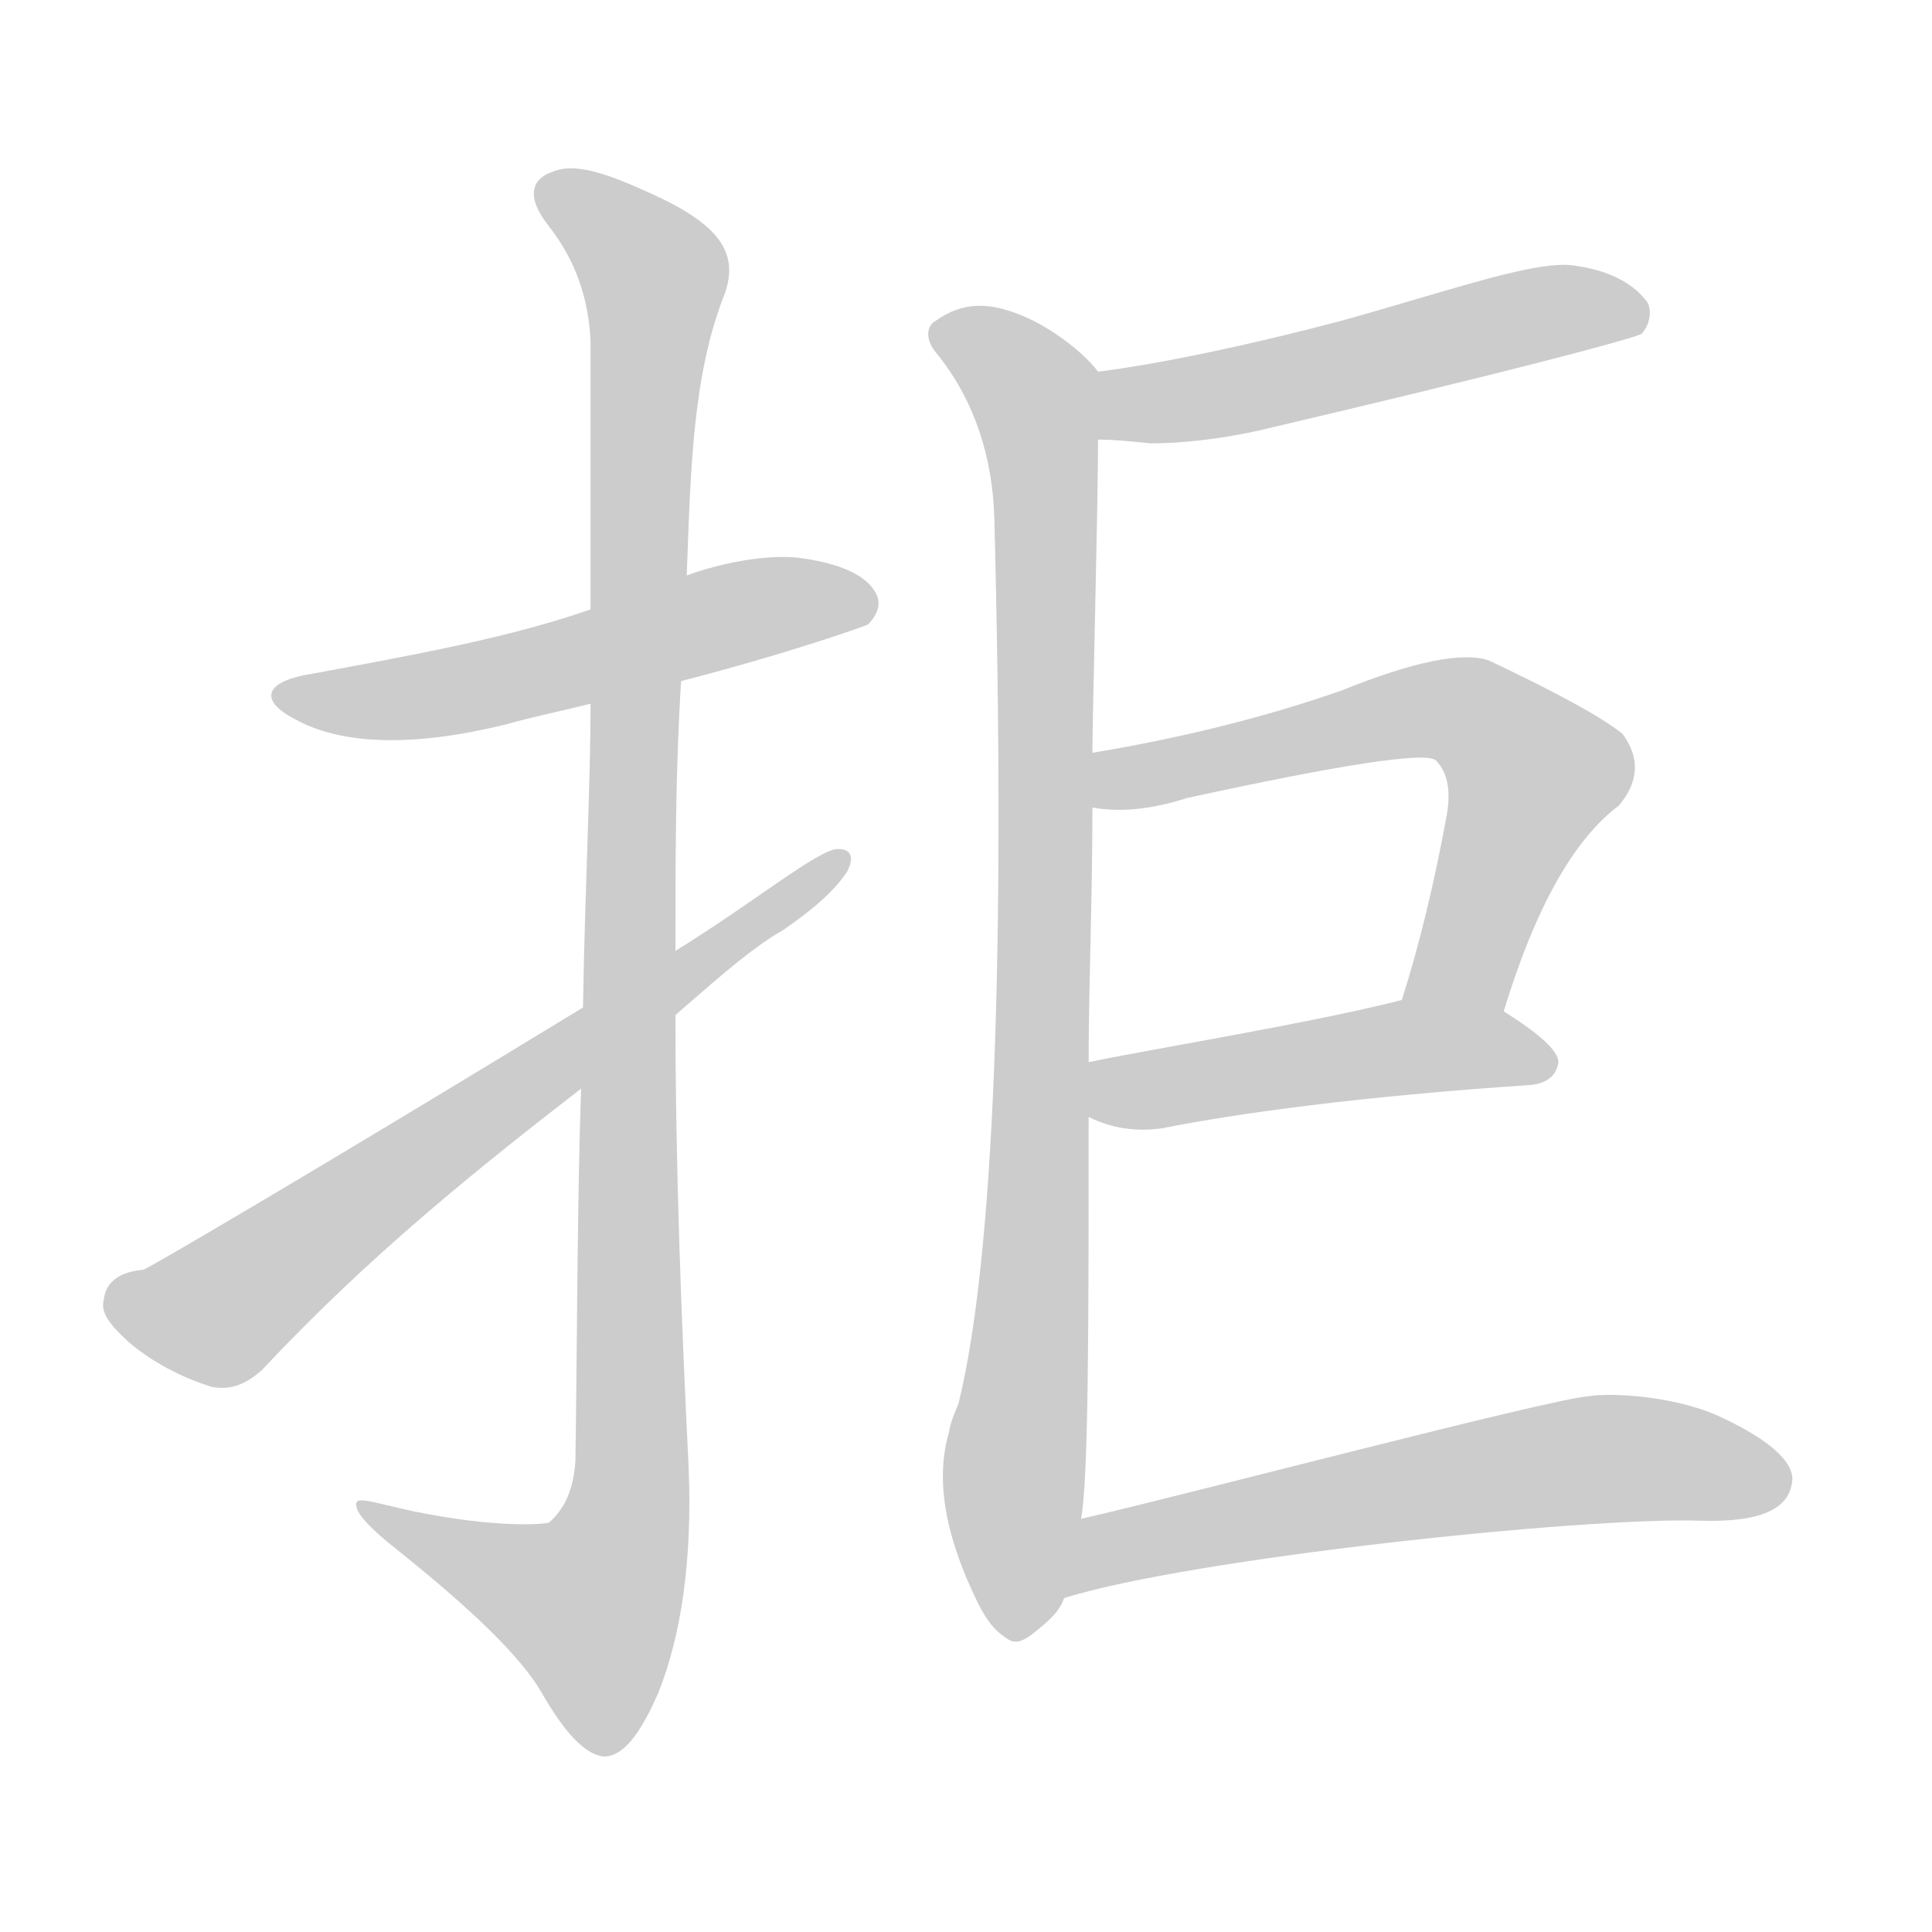 <!--
AnimCJK 2016-2018 Copyright Francois Mizessyn - https://github.com/parsimonhi/animCJK
Derived from:
    MakeMeAHanzi project - https://github.com/skishore/makemeahanzi
    Arphic PL KaitiM GB - https://apps.ubuntu.com/cat/applications/precise/fonts-arphic-gkai00mp/
    Arphic PL UKai - https://apps.ubuntu.com/cat/applications/fonts-arphic-ukai/
You can redistribute and/or modify this file under the terms of the Arphic Public License
as published by Arphic Technology Co., Ltd.
You should have received a copy of this license (the directory "APL") along with this file;
if not, see http://ftp.gnu.org/non-gnu/chinese-fonts-truetype/LICENSE.
-->
<svg id="z25298" class="acjk" version="1.1" viewBox="0 0 1024 1024" xmlns="http://www.w3.org/2000/svg" xmlns:xlink="http://www.w3.org/1999/xlink">
<style>
<![CDATA[
@keyframes z25298k {
	from {
		stroke:#ccc;
		stroke-dashoffset:3334;
	}
	1% {
		stroke:#c00;
		stroke-dashoffset:3334;
	}
	75% {
		stroke:#c00;
		stroke-dashoffset:0;
	}
	to {
		stroke:#000;
	}
}
#z25298 path[clip-path] {
	animation:z25298k 1s linear both;
	stroke-dasharray:3334;
	stroke-width:128;
	stroke-linecap:round;
	fill:none;
}
#z25298 path[clip-path="url(#z25298c1)"] {animation-delay:1s;}
#z25298 path[clip-path="url(#z25298c2)"] {animation-delay:2s;}
#z25298 path[clip-path="url(#z25298c3)"] {animation-delay:3s;}
#z25298 path[clip-path="url(#z25298c4)"] {animation-delay:4s;}
#z25298 path[clip-path="url(#z25298c5)"] {animation-delay:5s;}
#z25298 path[clip-path="url(#z25298c6)"] {animation-delay:6s;}
#z25298 path[clip-path="url(#z25298c7)"] {animation-delay:7s;}
#z25298 path[clip-path="url(#z25298c8)"] {animation-delay:8s;}
#z25298 path {fill:#ccc;}
]]>
</style>
<path id="z25298d1" d="M361 361C419 346 458 332 460 331C466 325 467 319 464 314C459 305 446 299 426 296C407 293 380 299 364 305C330 317 330 317 313 323C270 338 220 347 166 357C140 361 137 371 156 381C181 395 219 396 268 384C282 380 297 377 313 373C345 365 345 365 361 361Z"/>
<path id="z25298d2" d="M308 577C306 635 306 701 305 774C304 790 299 800 291 807C288 808 263 810 219 801C196 796 187 792 189 799C190 803 196 810 210 821C250 853 276 878 287 897C299 918 310 930 320 931C330 931 339 920 349 897C361 867 367 827 365 778C361 697 358 617 358 538C358 526 358 515 358 504C358 456 358 408 361 361C363 324 363 324 364 305C366 250 367 199 384 156C392 134 381 119 346 103C322 92 305 86 293 91C281 95 279 105 291 120C305 138 312 158 313 181C313 191 313 239 313 323C313 356 313 356 313 373C313 417 310 471 309 534C308 563 308 563 308 577Z"/>
<path id="z25298d3" d="M358 538C372 526 397 503 415 493C428 484 441 474 449 462C453 454 451 450 444 450C434 450 400 478 358 504C325 524 325 524 309 534C158 626 79 672 76 673C64 674 56 679 55 689C53 696 59 703 69 712C81 722 96 730 112 735C122 737 130 734 139 726C196 665 255 618 308 577C341 551 341 551 358 538Z"/>
<path id="z25298d4" d="M503 759C496 783 500 812 518 849C523 859 527 864 533 868C537 871 540 871 546 867C552 862 561 856 564 847C570 819 570 819 573 805C577 783 577 702 577 592C577 573 577 573 577 563C577 521 579 479 579 428C579 409 579 409 579 399C579 380 582 267 582 233C582 221 589 207 582 197C573 185 554 172 541 167C524 160 510 160 496 170C492 172 489 179 497 188C517 213 526 243 527 274C533 505 527 667 508 744C506 749 504 753 503 759Z"/>
<path id="z25298d5" d="M582 197C614 193 662 183 711 170C772 153 816 137 836 141C856 144 867 152 873 160C876 165 874 173 870 177C864 180 796 198 668 228C646 233 625 235 610 235C600 234 591 233 582 233C570 233 570 199 582 197Z"/>
<path id="z25298d6" d="M797 536Q822 454 858 427Q874 408 860 389Q844 376 789 350Q768 343 711 366Q651 387 579 399C569 401 570 426 579 428Q601 432 629 423Q753 396 761 403Q770 412 767 431Q757 486 743 530C736 547 793 554 797 536Z"/>
<path id="z25298d7" d="M577 592C589 598 602 600 616 598C656 590 722 581 812 575C820 574 825 570 826 563C826 557 816 548 797 536C781 527 761 526 743 530C697 542 599 558 577 563C567 565 568 588 577 592Z"/>
<path id="z25298d8" d="M573 805C626 793 819 742 842 740C855 738 890 740 914 752C937 763 950 774 950 784C949 800 933 807 901 806C839 804 631 826 564 847C551 852 559 808 573 805Z"/>
<defs>
	<clipPath id="z25298c1"><use xlink:href="#z25298d1"/></clipPath>
	<clipPath id="z25298c2"><use xlink:href="#z25298d2"/></clipPath>
	<clipPath id="z25298c3"><use xlink:href="#z25298d3"/></clipPath>
	<clipPath id="z25298c4"><use xlink:href="#z25298d4"/></clipPath>
	<clipPath id="z25298c5"><use xlink:href="#z25298d5"/></clipPath>
	<clipPath id="z25298c6"><use xlink:href="#z25298d6"/></clipPath>
	<clipPath id="z25298c7"><use xlink:href="#z25298d7"/></clipPath>
	<clipPath id="z25298c8"><use xlink:href="#z25298d8"/></clipPath>
</defs>
<path pathLength="3333" clip-path="url(#z25298c1)" d="M153 368L459 317"/>
<path pathLength="3333" clip-path="url(#z25298c2)" d="M291 99L349 152L333 804L306 879L196 803"/>
<path pathLength="3333" clip-path="url(#z25298c3)" d="M61 690L120 693L444 458"/>
<path pathLength="3333" clip-path="url(#z25298c4)" d="M498 175L548 208L553 246L533 864"/>
<path pathLength="3333" clip-path="url(#z25298c5)" d="M590 226L868 166"/>
<path pathLength="3333" clip-path="url(#z25298c6)" d="M583 421L789 384L816 417L760 531"/>
<path pathLength="3333" clip-path="url(#z25298c7)" d="M583 566L821 560"/>
<path pathLength="3333" clip-path="url(#z25298c8)" d="M571 840L617 814L838 774L946 780"/>
</svg>